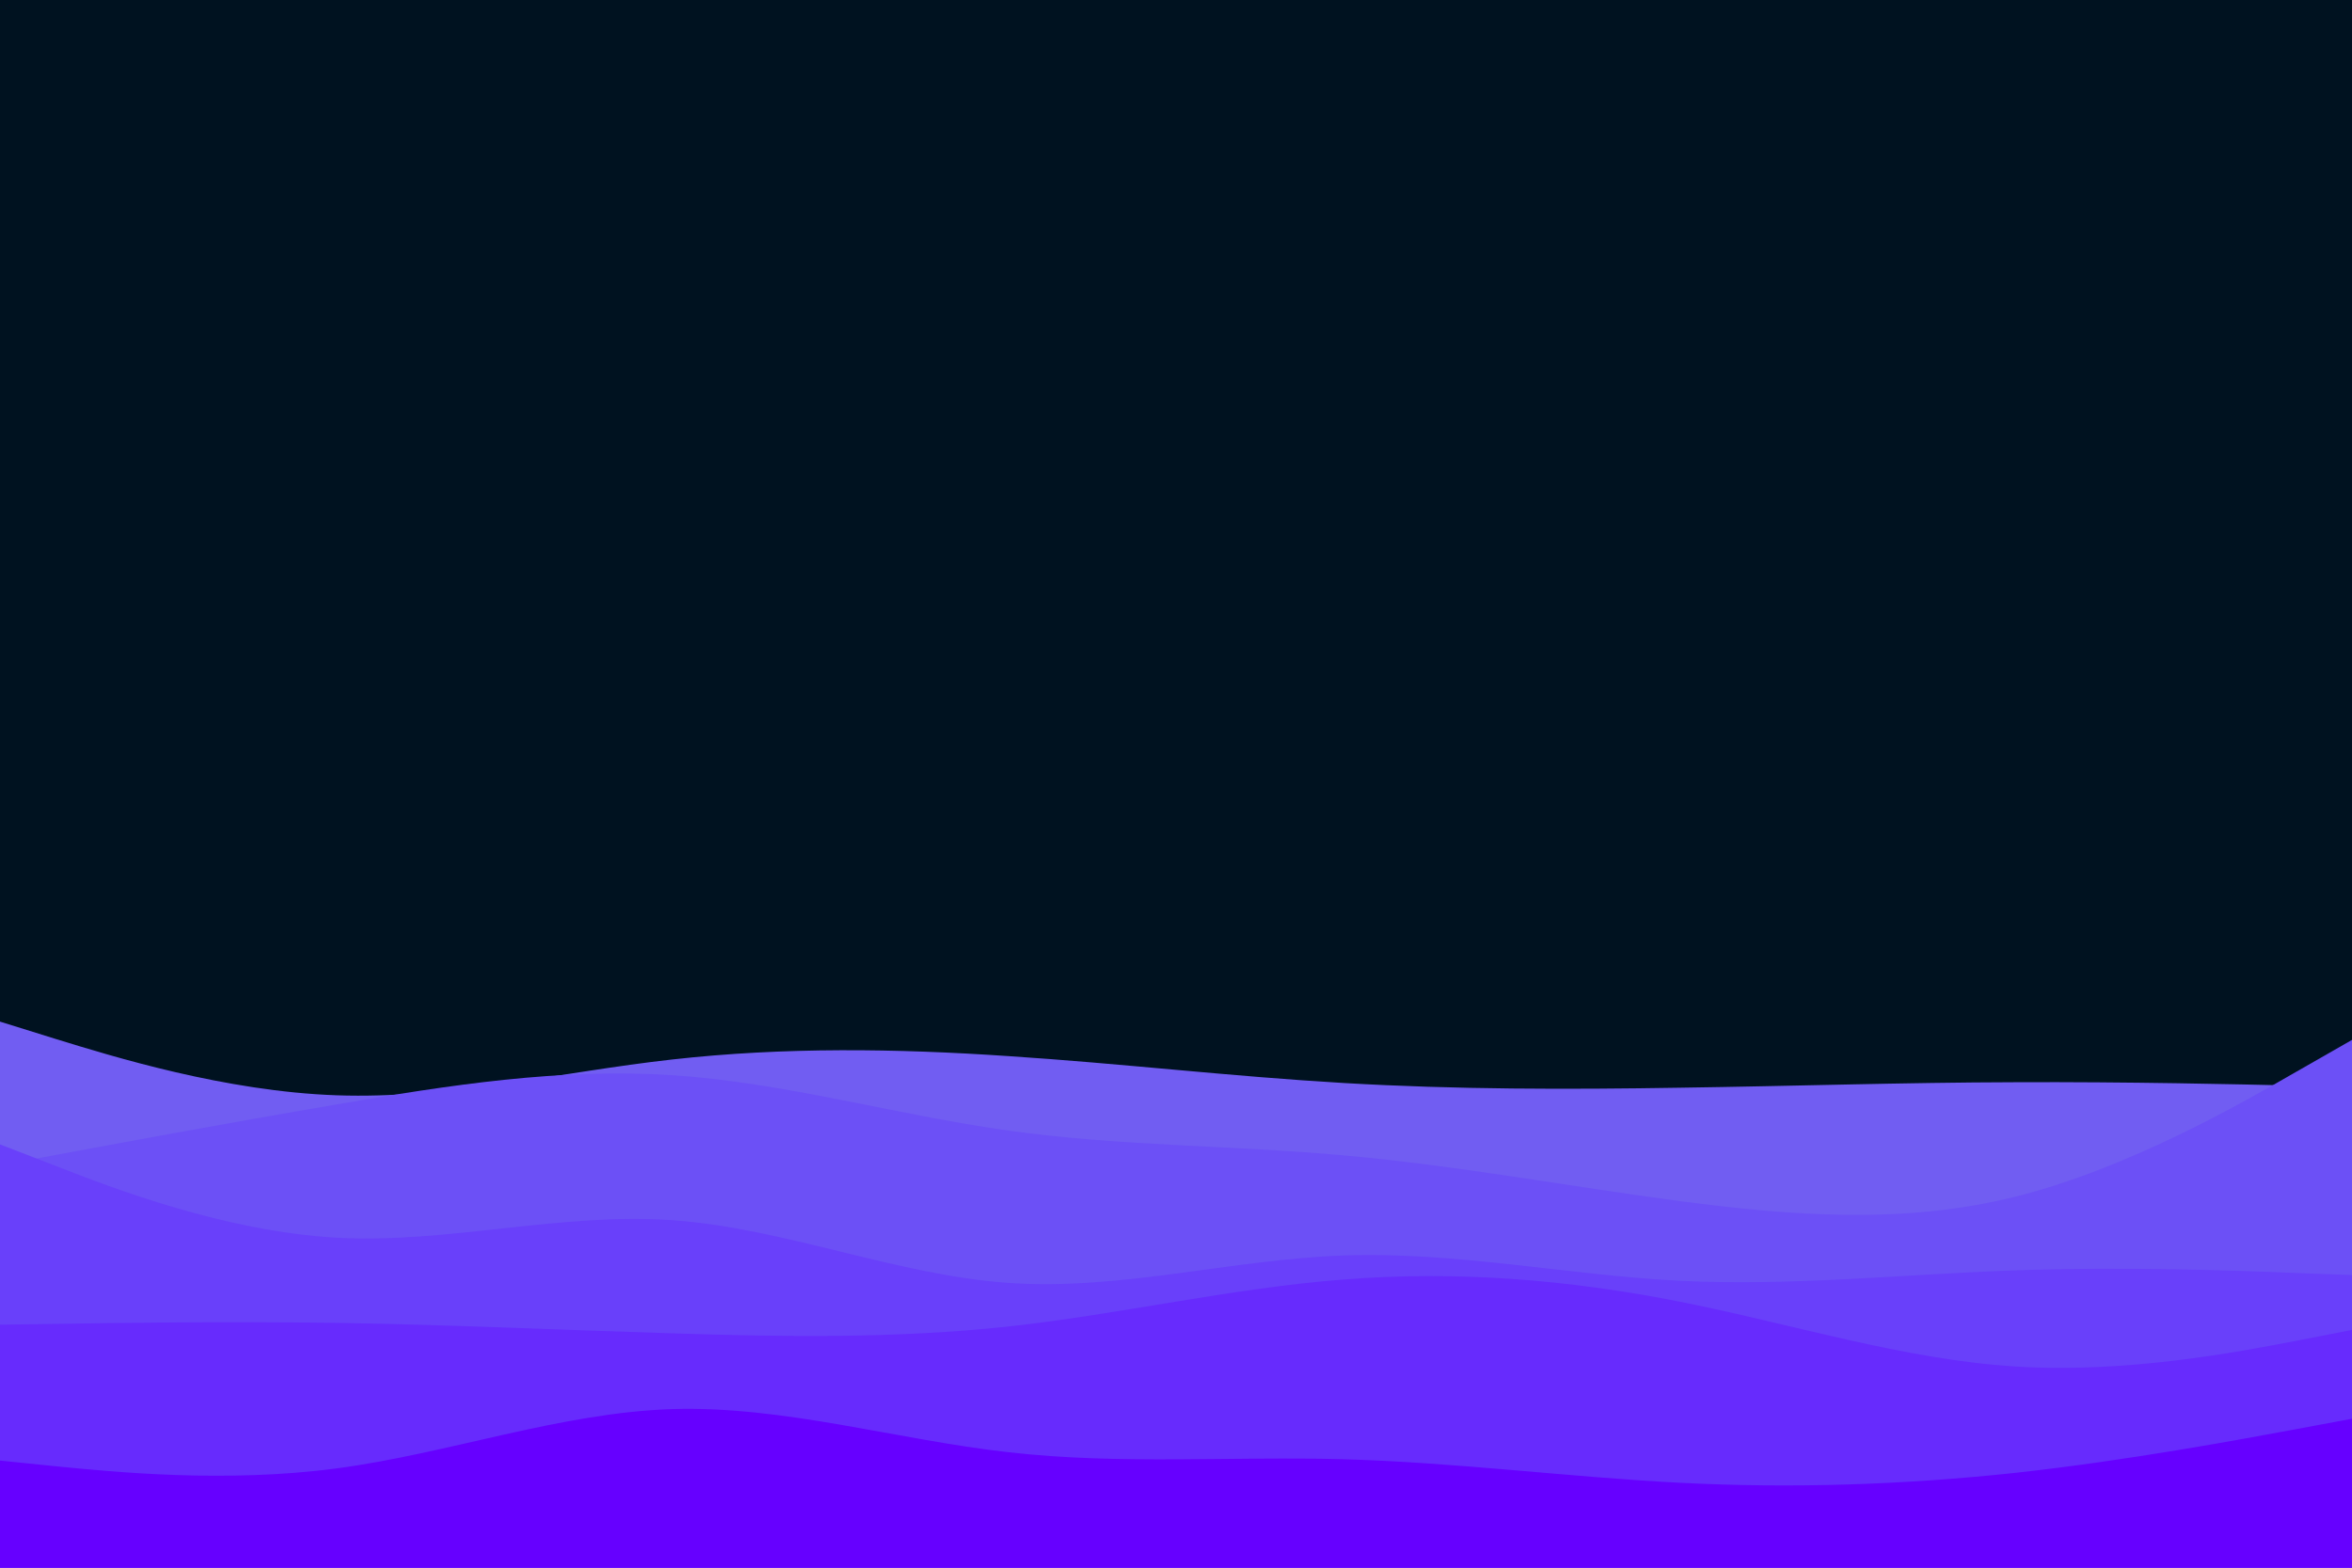 <svg id="visual" viewBox="0 0 900 600" width="900" height="600" xmlns="http://www.w3.org/2000/svg" xmlns:xlink="http://www.w3.org/1999/xlink" version="1.1"><rect x="0" y="0" width="900" height="600" fill="#001220"></rect><path d="M0 391L21.5 397.7C43 404.3 86 417.7 128.8 419.2C171.7 420.7 214.3 410.3 257.2 405.5C300 400.7 343 401.3 385.8 404.2C428.7 407 471.3 412 514.2 414.5C557 417 600 417 642.8 416.3C685.7 415.7 728.3 414.3 771.2 414.2C814 414 857 415 878.5 415.5L900 416L900 601L878.5 601C857 601 814 601 771.2 601C728.3 601 685.7 601 642.8 601C600 601 557 601 514.2 601C471.3 601 428.7 601 385.8 601C343 601 300 601 257.2 601C214.3 601 171.7 601 128.8 601C86 601 43 601 21.5 601L0 601Z" fill="#715df2"></path><path d="M0 446L21.5 442C43 438 86 430 128.8 422.7C171.7 415.3 214.3 408.7 257.2 411.5C300 414.3 343 426.7 385.8 432.7C428.7 438.7 471.3 438.3 514.2 442.2C557 446 600 454 642.8 459.7C685.7 465.3 728.3 468.7 771.2 458C814 447.3 857 422.7 878.5 410.3L900 398L900 601L878.5 601C857 601 814 601 771.2 601C728.3 601 685.7 601 642.8 601C600 601 557 601 514.2 601C471.3 601 428.7 601 385.8 601C343 601 300 601 257.2 601C214.3 601 171.7 601 128.8 601C86 601 43 601 21.5 601L0 601Z" fill="#6c50f6"></path><path d="M0 438L21.5 446.3C43 454.7 86 471.3 128.8 473.7C171.7 476 214.3 464 257.2 467C300 470 343 488 385.8 491C428.7 494 471.3 482 514.2 480.5C557 479 600 488 642.8 490.2C685.7 492.3 728.3 487.7 771.2 486.2C814 484.7 857 486.3 878.5 487.2L900 488L900 601L878.5 601C857 601 814 601 771.2 601C728.3 601 685.7 601 642.8 601C600 601 557 601 514.2 601C471.3 601 428.7 601 385.8 601C343 601 300 601 257.2 601C214.3 601 171.7 601 128.8 601C86 601 43 601 21.5 601L0 601Z" fill="#6940fa"></path><path d="M0 507L21.5 506.7C43 506.3 86 505.7 128.8 506.3C171.7 507 214.3 509 257.2 510.3C300 511.7 343 512.3 385.8 507.7C428.7 503 471.3 493 514.2 489.7C557 486.3 600 489.7 642.8 498.2C685.7 506.7 728.3 520.3 771.2 523C814 525.7 857 517.3 878.5 513.2L900 509L900 601L878.5 601C857 601 814 601 771.2 601C728.3 601 685.7 601 642.8 601C600 601 557 601 514.2 601C471.3 601 428.7 601 385.8 601C343 601 300 601 257.2 601C214.3 601 171.7 601 128.8 601C86 601 43 601 21.5 601L0 601Z" fill="#672bfd"></path><path d="M0 559L21.5 561.2C43 563.3 86 567.7 128.8 562C171.7 556.3 214.3 540.7 257.2 539.3C300 538 343 551 385.8 555.8C428.7 560.7 471.3 557.3 514.2 558.5C557 559.7 600 565.3 642.8 567.5C685.7 569.7 728.3 568.3 771.2 563.7C814 559 857 551 878.5 547L900 543L900 601L878.5 601C857 601 814 601 771.2 601C728.3 601 685.7 601 642.8 601C600 601 557 601 514.2 601C471.3 601 428.7 601 385.8 601C343 601 300 601 257.2 601C214.3 601 171.7 601 128.8 601C86 601 43 601 21.5 601L0 601Z" fill="#6600ff"></path></svg>